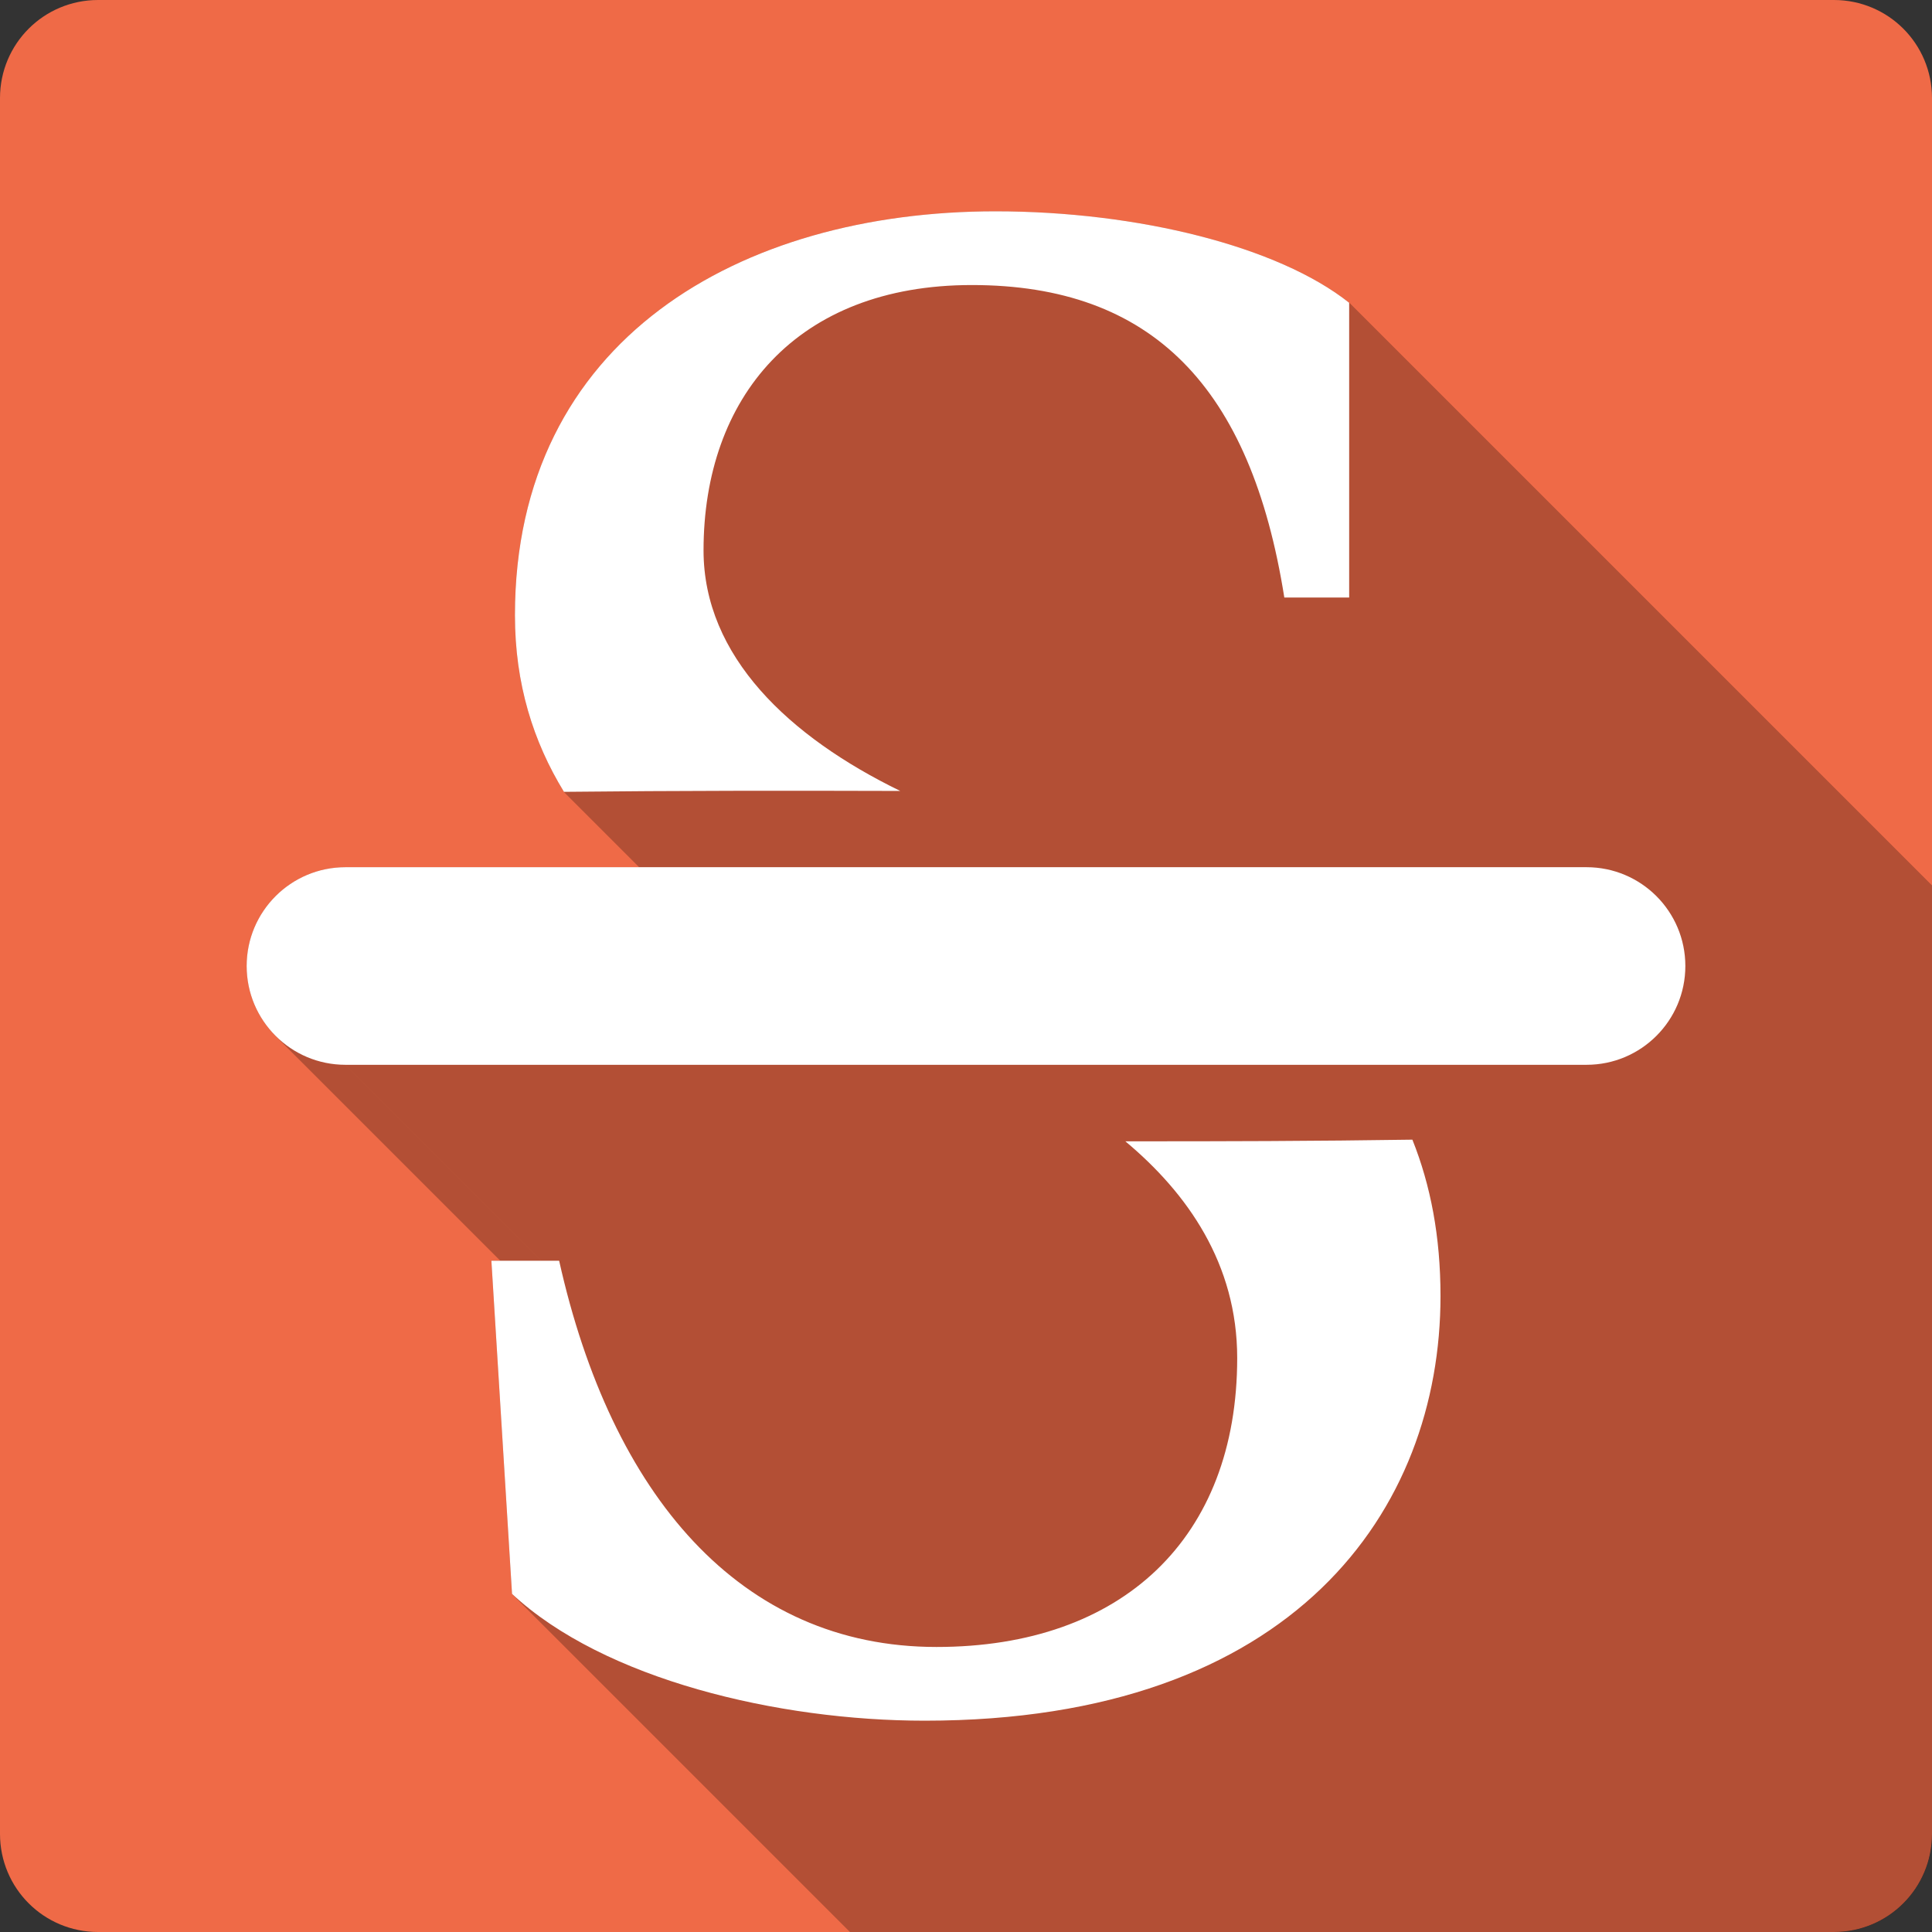 <?xml version="1.0" encoding="UTF-8" standalone="no"?>
<svg
   xmlns:dc="http://purl.org/dc/elements/1.1/"
   xmlns:cc="http://creativecommons.org/ns#"
   xmlns:rdf="http://www.w3.org/1999/02/22-rdf-syntax-ns#"
   xmlns:svg="http://www.w3.org/2000/svg"
   xmlns="http://www.w3.org/2000/svg"
   xmlns:sodipodi="http://sodipodi.sourceforge.net/DTD/sodipodi-0.dtd"
   xmlns:inkscape="http://www.inkscape.org/namespaces/inkscape"
   width="512"
   height="512"
   viewBox="0 0 384 384"
   id="svg2"
   version="1.1"
   inkscape:version="0.48.5 r10040"
   sodipodi:docname="format-text-strikethrough.svg">
  <rect x="0" y="0" width="384" height="384" fill="#333333" stroke="none"/>
  <sodipodi:namedview
     pagecolor="#ffffff"
     bordercolor="#666666"
     borderopacity="1"
     objecttolerance="10"
     gridtolerance="10"
     guidetolerance="10"
     inkscape:pageopacity="0"
     inkscape:pageshadow="2"
     inkscape:window-width="1306"
     inkscape:window-height="715"
     id="namedview14"
     showgrid="false"
     inkscape:zoom="0.4609375"
     inkscape:cx="262.5818"
     inkscape:cy="179.52213"
     inkscape:window-x="56"
     inkscape:window-y="28"
     inkscape:window-maximized="1"
     inkscape:current-layer="svg2" />
  <defs
     id="defs16">
    <clipPath
       clipPathUnits="userSpaceOnUse"
       id="clipPath3169">
      <path
         id="path3171"
         d="M 19.5,9.9999999e-7 C 8.702,9.9999999e-7 -2e-6,8.702 -2e-6,19.5 L -2e-6,364.5 c 0,10.798 8.702,19.5 19.5,19.5 L 364.5,384 c 10.798,0 19.5,-8.702 19.5,-19.5 l 0,-345 c 0,-10.798 -8.702,-19.5 -19.5,-19.5 l -345,0 z"
         style="fill:#ef6a47;fill-opacity:1;stroke:none"
         inkscape:connector-curvature="0" />
    </clipPath>
  </defs>
  <path
     inkscape:connector-curvature="0"
     style="fill:#ef6a47;fill-opacity:1;stroke:none"
     d="M 19.5,9.9999999e-7 C 8.702,9.9999999e-7 -2e-6,8.702 -2e-6,19.5 L -2e-6,364.5 c 0,10.798 8.702,19.5 19.5,19.5 L 364.5,384 c 10.798,0 19.5,-8.702 19.5,-19.5 l 0,-345 c 0,-10.798 -8.702,-19.5 -19.5,-19.5 l -345,0 z"
     id="rect2986" />
  <g
     style="fill:#000000;opacity:0.25"
     id="g3032"
     clip-path="url(#clipPath3169)">
    <path
       inkscape:connector-curvature="0"
       d="m 197.841,42 c -50.68,0.008 -95.493,25.446 -95.493,80.287 l 388.909,388.909 c 0,-54.841 44.813,-80.279 95.493,-80.287 z"
       id="path3034"
       style="fill:#000000" />
    <path
       inkscape:connector-curvature="0"
       d="m 102.347,122.287 c 0,13.655 3.646,25.137 9.743,35.096 l 388.909,388.909 c -6.098,-9.959 -9.743,-21.441 -9.743,-35.096 z"
       id="path3036"
       style="fill:#000000" />
    <path
       inkscape:connector-curvature="0"
       d="m 112.091,157.383 c 22.277,-0.24 44.557,-0.244 66.843,-0.176 l 388.909,388.909 c -22.286,-0.068 -44.566,-0.064 -66.843,0.176 z"
       id="path3038"
       style="fill:#000000" />
    <path
       inkscape:connector-curvature="0"
       d="m 178.934,157.206 c -9.695,-4.715 -18.418,-10.449 -25.152,-17.183 l 388.909,388.909 c 6.734,6.734 15.457,12.468 25.152,17.183 z"
       id="path3040"
       style="fill:#000000" />
    <path
       inkscape:connector-curvature="0"
       d="m 153.782,140.023 c -8.593,-8.593 -13.947,-18.814 -13.947,-30.627 l 388.909,388.909 c 0,11.812 5.354,22.034 13.947,30.627 z"
       id="path3042"
       style="fill:#000000" />
    <path
       inkscape:connector-curvature="0"
       d="m 139.835,109.397 c 0,-30.324 18.415,-52.744 53.323,-52.744 L 582.067,445.561 c -34.908,0 -53.323,22.42 -53.323,52.744 z"
       id="path3044"
       style="fill:#000000" />
    <path
       inkscape:connector-curvature="0"
       d="m 193.158,56.653 c 17.816,0 31.651,5.006 41.871,15.226 L 623.938,460.788 c -10.22,-10.22 -24.055,-15.226 -41.871,-15.226 z"
       id="path3046"
       style="fill:#000000" />
    <path
       inkscape:connector-curvature="0"
       d="m 235.029,71.879 c 10.281,10.281 16.904,25.839 20.239,46.883 L 644.177,507.671 c -3.335,-21.045 -9.957,-36.602 -20.239,-46.883 z"
       id="path3048"
       style="fill:#000000" />
    <path
       inkscape:connector-curvature="0"
       d="m 255.268,118.762 12.89,0 388.909,388.909 -12.89,0 z"
       id="path3050"
       style="fill:#000000" />
    <path
       inkscape:connector-curvature="0"
       d="m 268.158,118.762 0,-58.585 388.909,388.909 0,58.585 z"
       id="path3052"
       style="fill:#000000" />
    <path
       inkscape:connector-curvature="0"
       d="M 268.158,60.177 C 254.035,48.961 226.119,42.004 197.866,42 L 586.775,430.909 c 28.253,0.004 56.169,6.961 70.292,18.177 z"
       id="path3054"
       style="fill:#000000" />
    <path
       inkscape:connector-curvature="0"
       d="m 197.866,42 -0.025,0 388.909,388.909 0.025,0 z"
       id="path3056"
       style="fill:#000000" />
    <path
       inkscape:connector-curvature="0"
       d="m 68.662,172.363 c -10.846,0 -19.637,8.788 -19.637,19.637 L 437.933,580.909 c 0,-10.849 8.791,-19.637 19.637,-19.637 z"
       id="path3058"
       style="fill:#000000" />
    <path
       inkscape:connector-curvature="0"
       d="m 49.024,192 c 0,5.423 2.197,10.333 5.751,13.887 L 443.684,594.796 c -3.554,-3.554 -5.751,-8.463 -5.751,-13.887 z"
       id="path3060"
       style="fill:#000000" />
    <path
       inkscape:connector-curvature="0"
       d="m 54.775,205.887 c 3.553,3.553 8.462,5.751 13.886,5.751 L 457.57,600.546 c -5.424,0 -10.333,-2.198 -13.886,-5.751 z"
       id="path3062"
       style="fill:#000000" />
    <path
       inkscape:connector-curvature="0"
       d="m 68.662,211.637 246.677,0 388.909,388.909 -246.677,0 z"
       id="path3064"
       style="fill:#000000" />
    <path
       inkscape:connector-curvature="0"
       d="m 315.338,211.637 c 10.846,0 19.637,-8.788 19.637,-19.637 l 388.909,388.909 c 0,10.849 -8.791,19.637 -19.637,19.637 z"
       id="path3066"
       style="fill:#000000" />
    <path
       inkscape:connector-curvature="0"
       d="m 334.976,192 c 0,-5.423 -2.197,-10.333 -5.751,-13.887 l 388.909,388.909 c 3.554,3.554 5.751,8.463 5.751,13.887 z"
       id="path3068"
       style="fill:#000000" />
    <path
       inkscape:connector-curvature="0"
       d="m 329.225,178.113 c -3.553,-3.553 -8.462,-5.751 -13.886,-5.751 L 704.247,561.271 c 5.424,0 10.333,2.198 13.886,5.751 z"
       id="path3070"
       style="fill:#000000" />
    <path
       inkscape:connector-curvature="0"
       d="m 315.338,172.363 -246.677,0 388.909,388.909 246.677,0 z"
       id="path3072"
       style="fill:#000000" />
    <path
       inkscape:connector-curvature="0"
       d="m 280.721,226.517 c -19.013,0.287 -38.031,0.343 -57.049,0.327 l 388.909,388.909 c 19.018,0.016 38.037,-0.04 57.049,-0.327 z"
       id="path3074"
       style="fill:#000000" />
    <path
       inkscape:connector-curvature="0"
       d="m 223.672,226.844 c 1.841,1.538 3.629,3.16 5.337,4.869 l 388.909,388.909 c -1.709,-1.709 -3.496,-3.331 -5.337,-4.869 z"
       id="path3076"
       style="fill:#000000" />
    <path
       inkscape:connector-curvature="0"
       d="m 229.009,231.713 c 9.723,9.723 16.893,22.258 16.893,38.208 l 388.909,388.909 c 0,-15.95 -7.17,-28.485 -16.893,-38.208 z"
       id="path3078"
       style="fill:#000000" />
    <path
       inkscape:connector-curvature="0"
       d="m 245.902,269.92 c 0,35.738 -22.787,57.427 -59.768,57.427 l 388.909,388.909 c 36.981,0 59.768,-21.689 59.768,-57.427 z"
       id="path3080"
       style="fill:#000000" />
    <path
       inkscape:connector-curvature="0"
       d="m 186.134,327.347 c -18.696,0 -34.298,-6.926 -46.624,-19.252 l 388.909,388.909 c 12.326,12.326 27.928,19.252 46.624,19.252 z"
       id="path3082"
       style="fill:#000000" />
    <path
       inkscape:connector-curvature="0"
       d="M 139.51,308.095 C 126.086,294.672 116.549,274.844 111.134,250.585 l 388.909,388.909 c 5.415,24.259 14.953,44.087 28.376,57.51 z"
       id="path3084"
       style="fill:#000000" />
    <path
       inkscape:connector-curvature="0"
       d="m 111.134,250.585 -13.469,0 388.909,388.909 13.469,0 z"
       id="path3086"
       style="fill:#000000" />
    <path
       inkscape:connector-curvature="0"
       d="m 97.665,250.585 4.104,66.213 388.909,388.909 -4.104,-66.213 z"
       id="path3088"
       style="fill:#000000" />
    <path
       inkscape:connector-curvature="0"
       d="M 101.768,316.799 C 120.051,333.83 154.714,342 183.793,342 l 388.909,388.909 c -29.078,0 -63.742,-8.17 -82.024,-25.201 z"
       id="path3090"
       style="fill:#000000" />
    <path
       inkscape:connector-curvature="0"
       d="m 183.793,342 c 73.539,0 102.518,-42.003 102.518,-84.391 L 675.219,646.518 c 0,42.387 -28.979,84.391 -102.518,84.391 z"
       id="path3092"
       style="fill:#000000" />
    <path
       inkscape:connector-curvature="0"
       d="m 286.31,257.609 c 0,-11.843 -1.96,-22.015 -5.589,-31.093 l 388.909,388.909 c 3.629,9.077 5.589,19.25 5.589,31.093 z"
       id="path3094"
       style="fill:#000000" />
  </g>
  <path
     style="fill:#ffffff"
     d="m 197.841,42 c -50.68,0.008 -95.493,25.446 -95.493,80.287 0,13.655 3.646,25.137 9.743,35.096 22.277,-0.24 44.557,-0.244 66.843,-0.176 -22.065,-10.732 -39.099,-26.741 -39.099,-47.81 0,-30.324 18.415,-52.744 53.323,-52.744 35.738,0 55.459,20.146 62.11,62.11 l 12.89,0 0,-58.585 C 254.035,48.961 226.119,42.004 197.866,42 l -0.025,0 z M 68.662,172.363 c -10.846,0 -19.637,8.788 -19.637,19.637 0,10.846 8.788,19.637 19.637,19.637 l 246.677,0 c 10.846,0 19.637,-8.788 19.637,-19.637 0,-10.846 -8.788,-19.637 -19.637,-19.637 l -246.677,0 z m 212.059,54.154 c -19.013,0.287 -38.031,0.343 -57.049,0.327 12.319,10.292 22.231,24.324 22.231,43.077 0,35.738 -22.787,57.427 -59.768,57.427 -39.057,0 -64.613,-30.229 -75,-76.762 l -13.469,0 4.104,66.213 C 120.051,333.83 154.714,342 183.793,342 c 73.539,0 102.518,-42.003 102.518,-84.391 0,-11.843 -1.96,-22.015 -5.589,-31.093 z"
     id="path10"
     inkscape:connector-curvature="0" />
</svg>
